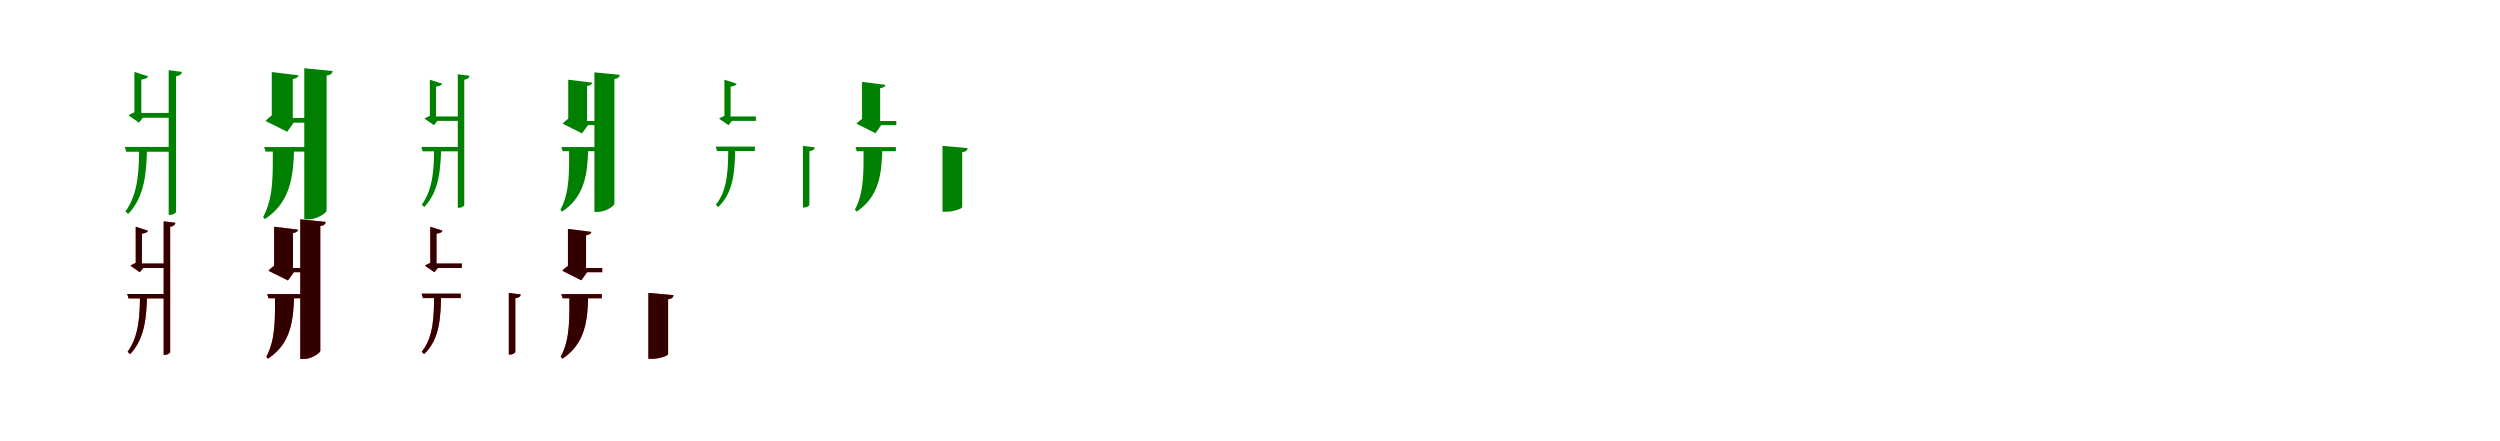<?xml version="1.0" encoding="UTF-8"?>
<svg width="1700" height="300" xmlns="http://www.w3.org/2000/svg">
<rect width="100%" height="100%" fill="white"/>
<g fill="green" transform="translate(100 100) scale(0.1 -0.1)"><path d="M-0.0 0.0H-54.0C-55.0 -149.0 -57.0 -313.0 -147.0 -438.0L-128.0 -455.0C-12.0 -333.0 -4.0 -164.0 0.0 0.0ZM161.0 1.0H-151.0L-141.0 -32.0H161.0ZM164.0 232.0H-70.0V199.0H164.0ZM237.0 511.0 147.0 523.0V-461.0H158.0C177.0 -461.0 197.0 -449.0 197.0 -439.0V481.0C225.0 486.0 234.0 496.0 237.0 511.0ZM7.0 481.0 -86.0 511.0V380.0C-52.0 380.0 -42.0 380.0 -39.0 380.0V459.0C-9.0 463.0 4.0 470.0 7.0 481.0ZM-49.0 447.0H-86.0V202.0L-71.0 241.0C-89.0 237.0 -115.0 224.0 -126.0 215.0L-55.0 166.0L-29.0 199.0H-39.0V440.0Z"/></g>
<g fill="green" transform="translate(200 100) scale(0.1 -0.1)"><path d="M0.0 0.0H-145.0C-145.0 -182.0 -138.0 -342.0 -211.0 -476.0L-199.0 -490.0C-26.0 -376.0 -4.0 -204.0 0.0 0.0ZM123.0 0.0H-204.0L-194.0 -31.0H123.0ZM108.0 198.0H-82.0V166.0H108.0ZM262.0 517.0 69.0 536.0V-492.0H96.0C153.0 -492.0 221.0 -449.0 221.0 -431.0V486.0C251.0 490.0 259.0 502.0 262.0 517.0ZM30.0 488.0 -152.0 510.0V376.0C-36.0 376.0 -15.0 376.0 -9.0 376.0V462.0C16.0 467.0 28.0 476.0 30.0 488.0ZM-45.0 427.0H-152.0V186.0L-128.0 228.0C-150.0 220.0 -179.0 195.0 -194.0 177.0L-47.0 104.0L-3.0 166.0H-9.0V406.0Z"/></g>
<g fill="green" transform="translate(300 100) scale(0.1 -0.1)"><path d="M0.0 0.0H-48.0C-49.0 -133.0 -51.0 -280.0 -132.0 -392.0L-115.0 -408.0C-11.0 -298.0 -4.0 -146.0 0.0 0.0ZM145.0 1.0H-135.0L-126.0 -29.0H145.0ZM147.0 208.0H-63.0V178.0H147.0ZM193.0 485.0 113.0 495.0V-413.0H122.0C139.0 -413.0 157.0 -402.0 157.0 -393.0V458.0C182.0 462.0 190.0 471.0 193.0 485.0ZM6.0 431.0 -77.0 458.0V340.0C-47.0 340.0 -38.0 340.0 -35.0 340.0V411.0C-8.0 415.0 3.0 421.0 6.0 431.0ZM-44.0 400.0H-77.0V181.0L-64.0 216.0C-80.0 212.0 -103.0 201.0 -113.0 193.0L-49.0 149.0L-26.0 178.0H-35.0V394.0Z"/></g>
<g fill="green" transform="translate(400 100) scale(0.1 -0.1)"><path d="M0.0 0.0H-130.0C-130.0 -163.0 -124.0 -306.0 -189.0 -426.0L-178.0 -439.0C-23.0 -337.0 -4.0 -183.0 0.0 0.0ZM111.0 0.0H-183.0L-174.0 -28.0H111.0ZM97.0 177.0H-73.0V149.0H97.0ZM215.0 491.0 42.0 508.0V-441.0H66.0C117.0 -441.0 178.0 -401.0 178.0 -385.0V463.0C205.0 466.0 212.0 477.0 215.0 491.0ZM27.0 438.0 -136.0 458.0V338.0C-32.0 338.0 -13.0 338.0 -8.0 338.0V415.0C15.0 419.0 25.0 427.0 27.0 438.0ZM-40.0 383.0H-136.0V167.0L-115.0 204.0C-134.0 197.0 -160.0 175.0 -174.0 159.0L-42.0 93.0L-2.0 149.0H-8.0V364.0Z"/></g>
<g fill="green" transform="translate(500 100) scale(0.1 -0.1)"><path d="M-0.0 0.0H-48.0C-49.0 -146.0 -49.0 -287.0 -132.0 -392.0L-116.0 -408.0C-8.0 -304.0 -4.0 -159.0 0.0 0.0ZM133.0 3.0H-133.0L-124.0 -27.0H133.0ZM140.0 208.0H-60.0V178.0H140.0ZM541.0 -2.0 460.0 8.0V-411.0H469.0C486.0 -411.0 504.0 -400.0 504.0 -392.0V-28.0C529.0 -25.0 539.0 -16.0 541.0 -2.0ZM9.0 431.0 -74.0 458.0V340.0C-44.0 340.0 -35.0 340.0 -32.0 340.0V411.0C-5.0 415.0 6.0 421.0 9.0 431.0ZM-41.0 400.0H-74.0V181.0L-61.0 216.0C-77.0 212.0 -100.0 201.0 -110.0 193.0L-46.0 149.0L-23.0 178.0H-32.0V394.0Z"/></g>
<g fill="green" transform="translate(600 100) scale(0.1 -0.1)"><path d="M0.0 0.0H-128.0C-128.0 -163.0 -122.0 -306.0 -187.0 -426.0L-175.0 -439.0C-22.0 -337.0 -3.0 -183.0 0.0 0.0ZM92.0 0.0H-183.0L-174.0 -28.0H92.0ZM95.0 177.0H-75.0V149.0H95.0ZM580.0 -7.0 409.0 8.0V-440.0H432.0C485.0 -440.0 543.0 -418.0 543.0 -409.0V-35.0C571.0 -31.0 578.0 -21.0 580.0 -7.0ZM21.0 423.0 -138.0 443.0V323.0C-38.0 323.0 -19.0 323.0 -15.0 323.0V400.0C9.0 404.0 19.0 412.0 21.0 423.0ZM-45.0 382.0H-138.0V165.0L-117.0 202.0C-136.0 195.0 -162.0 175.0 -176.0 159.0L-47.0 94.0L-8.0 149.0H-15.0V364.0Z"/></g>
<g fill="red" transform="translate(100 200) scale(0.1 -0.1)"><path d="M0.0 0.0H-48.0C-49.0 -133.0 -51.0 -280.0 -132.0 -392.0L-115.0 -408.0C-11.0 -298.0 -4.0 -146.0 0.0 0.0ZM145.0 1.0H-135.0L-126.0 -29.0H145.0ZM147.0 208.0H-63.0V178.0H147.0ZM193.0 485.0 113.0 495.0V-413.0H122.0C139.0 -413.0 157.0 -402.0 157.0 -393.0V458.0C182.0 462.0 190.0 471.0 193.0 485.0ZM6.0 431.0 -77.0 458.0V340.0C-47.0 340.0 -38.0 340.0 -35.0 340.0V411.0C-8.0 415.0 3.0 421.0 6.0 431.0ZM-44.0 400.0H-77.0V181.0L-64.0 216.0C-80.0 212.0 -103.0 201.0 -113.0 193.0L-49.0 149.0L-26.0 178.0H-35.0V394.0Z"/></g>
<g fill="black" opacity=".8" transform="translate(100 200) scale(0.1 -0.1)"><path d="M0.0 0.0H-48.0C-49.0 -133.0 -51.0 -280.0 -132.0 -392.0L-115.0 -408.0C-11.0 -298.0 -4.0 -146.0 0.0 0.0ZM145.0 1.0H-135.0L-126.0 -29.0H145.0ZM147.0 208.0H-63.0V178.0H147.0ZM193.0 485.0 113.0 495.0V-413.0H122.0C139.0 -413.0 157.0 -402.0 157.0 -393.0V458.0C182.0 462.0 190.0 471.0 193.0 485.0ZM6.0 431.0 -77.0 458.0V340.0C-47.0 340.0 -38.0 340.0 -35.0 340.0V411.0C-8.0 415.0 3.0 421.0 6.0 431.0ZM-44.0 400.0H-77.0V181.0L-64.0 216.0C-80.0 212.0 -103.0 201.0 -113.0 193.0L-49.0 149.0L-26.0 178.0H-35.0V394.0Z"/></g>
<g fill="red" transform="translate(200 200) scale(0.1 -0.1)"><path d="M0.0 0.0H-130.0C-130.0 -163.0 -124.0 -306.0 -189.0 -426.0L-178.0 -439.0C-23.0 -337.0 -4.0 -183.0 0.0 0.0ZM111.0 0.0H-183.0L-174.0 -28.0H111.0ZM97.0 177.0H-73.0V149.0H97.0ZM215.0 491.0 42.0 508.0V-441.0H66.0C117.0 -441.0 178.0 -401.0 178.0 -385.0V463.0C205.0 466.0 212.0 477.0 215.0 491.0ZM27.0 438.0 -136.0 458.0V338.0C-32.0 338.0 -13.0 338.0 -8.0 338.0V415.0C15.0 419.0 25.0 427.0 27.0 438.0ZM-40.0 383.0H-136.0V167.0L-115.0 204.0C-134.0 197.0 -160.0 175.0 -174.0 159.0L-42.0 93.0L-2.0 149.0H-8.0V364.0Z"/></g>
<g fill="black" opacity=".8" transform="translate(200 200) scale(0.1 -0.1)"><path d="M0.0 0.0H-130.0C-130.0 -163.0 -124.0 -306.0 -189.0 -426.0L-178.0 -439.0C-23.0 -337.0 -4.0 -183.0 0.0 0.0ZM111.0 0.0H-183.0L-174.0 -28.0H111.0ZM97.0 177.0H-73.0V149.0H97.0ZM215.0 491.0 42.0 508.0V-441.0H66.0C117.0 -441.0 178.0 -401.0 178.0 -385.0V463.0C205.0 466.0 212.0 477.0 215.0 491.0ZM27.0 438.0 -136.0 458.0V338.0C-32.0 338.0 -13.0 338.0 -8.0 338.0V415.0C15.0 419.0 25.0 427.0 27.0 438.0ZM-40.0 383.0H-136.0V167.0L-115.0 204.0C-134.0 197.0 -160.0 175.0 -174.0 159.0L-42.0 93.0L-2.0 149.0H-8.0V364.0Z"/></g>
<g fill="red" transform="translate(300 200) scale(0.1 -0.1)"><path d="M0.0 0.0H-48.0C-49.0 -146.0 -49.0 -287.0 -132.0 -392.0L-116.0 -408.0C-8.0 -304.0 -4.0 -159.0 0.0 0.0ZM133.0 3.0H-133.0L-124.0 -27.0H133.0ZM140.0 208.0H-60.0V178.0H140.0ZM541.0 -2.0 460.0 8.0V-411.0H469.0C486.0 -411.0 504.0 -400.0 504.0 -392.0V-28.0C529.0 -25.0 539.0 -16.0 541.0 -2.0ZM9.0 431.0 -74.0 458.0V340.0C-44.0 340.0 -35.0 340.0 -32.0 340.0V411.0C-5.0 415.0 6.0 421.0 9.0 431.0ZM-41.0 400.0H-74.0V181.0L-61.0 216.0C-77.0 212.0 -100.0 201.0 -110.0 193.0L-46.0 149.0L-23.0 178.0H-32.0V394.0Z"/></g>
<g fill="black" opacity=".8" transform="translate(300 200) scale(0.1 -0.1)"><path d="M0.0 0.0H-48.0C-49.0 -146.0 -49.0 -287.0 -132.0 -392.0L-116.0 -408.0C-8.0 -304.0 -4.0 -159.0 0.0 0.0ZM133.0 3.0H-133.0L-124.0 -27.0H133.0ZM140.0 208.0H-60.0V178.0H140.0ZM541.0 -2.0 460.0 8.0V-411.0H469.0C486.0 -411.0 504.0 -400.0 504.0 -392.0V-28.0C529.0 -25.0 539.0 -16.0 541.0 -2.0ZM9.0 431.0 -74.0 458.0V340.0C-44.0 340.0 -35.0 340.0 -32.0 340.0V411.0C-5.0 415.0 6.0 421.0 9.0 431.0ZM-41.0 400.0H-74.0V181.0L-61.0 216.0C-77.0 212.0 -100.0 201.0 -110.0 193.0L-46.0 149.0L-23.0 178.0H-32.0V394.0Z"/></g>
<g fill="red" transform="translate(400 200) scale(0.1 -0.1)"><path d="M0.0 0.0H-128.0C-128.0 -163.0 -122.0 -306.0 -187.0 -426.0L-175.0 -439.0C-22.0 -337.0 -3.0 -183.0 0.0 0.0ZM92.0 0.0H-183.0L-174.0 -28.0H92.0ZM95.0 177.0H-75.0V149.0H95.0ZM580.0 -7.0 409.0 8.0V-440.0H432.0C485.0 -440.0 543.0 -418.0 543.0 -409.0V-35.0C571.0 -31.0 578.0 -21.0 580.0 -7.0ZM21.0 423.0 -138.0 443.0V323.0C-38.0 323.0 -19.0 323.0 -15.0 323.0V400.0C9.0 404.0 19.0 412.0 21.0 423.0ZM-45.0 382.0H-138.0V165.0L-117.0 202.0C-136.0 195.0 -162.0 175.0 -176.0 159.0L-47.0 94.0L-8.0 149.0H-15.0V364.0Z"/></g>
<g fill="black" opacity=".8" transform="translate(400 200) scale(0.1 -0.1)"><path d="M0.0 0.0H-128.0C-128.0 -163.0 -122.0 -306.0 -187.0 -426.0L-175.0 -439.0C-22.0 -337.0 -3.0 -183.0 0.0 0.0ZM92.0 0.0H-183.0L-174.0 -28.0H92.0ZM95.0 177.0H-75.0V149.0H95.0ZM580.0 -7.0 409.0 8.0V-440.0H432.0C485.0 -440.0 543.0 -418.0 543.0 -409.0V-35.0C571.0 -31.0 578.0 -21.0 580.0 -7.0ZM21.0 423.0 -138.0 443.0V323.0C-38.0 323.0 -19.0 323.0 -15.0 323.0V400.0C9.0 404.0 19.0 412.0 21.0 423.0ZM-45.0 382.0H-138.0V165.0L-117.0 202.0C-136.0 195.0 -162.0 175.0 -176.0 159.0L-47.0 94.0L-8.0 149.0H-15.0V364.0Z"/></g>
</svg>
